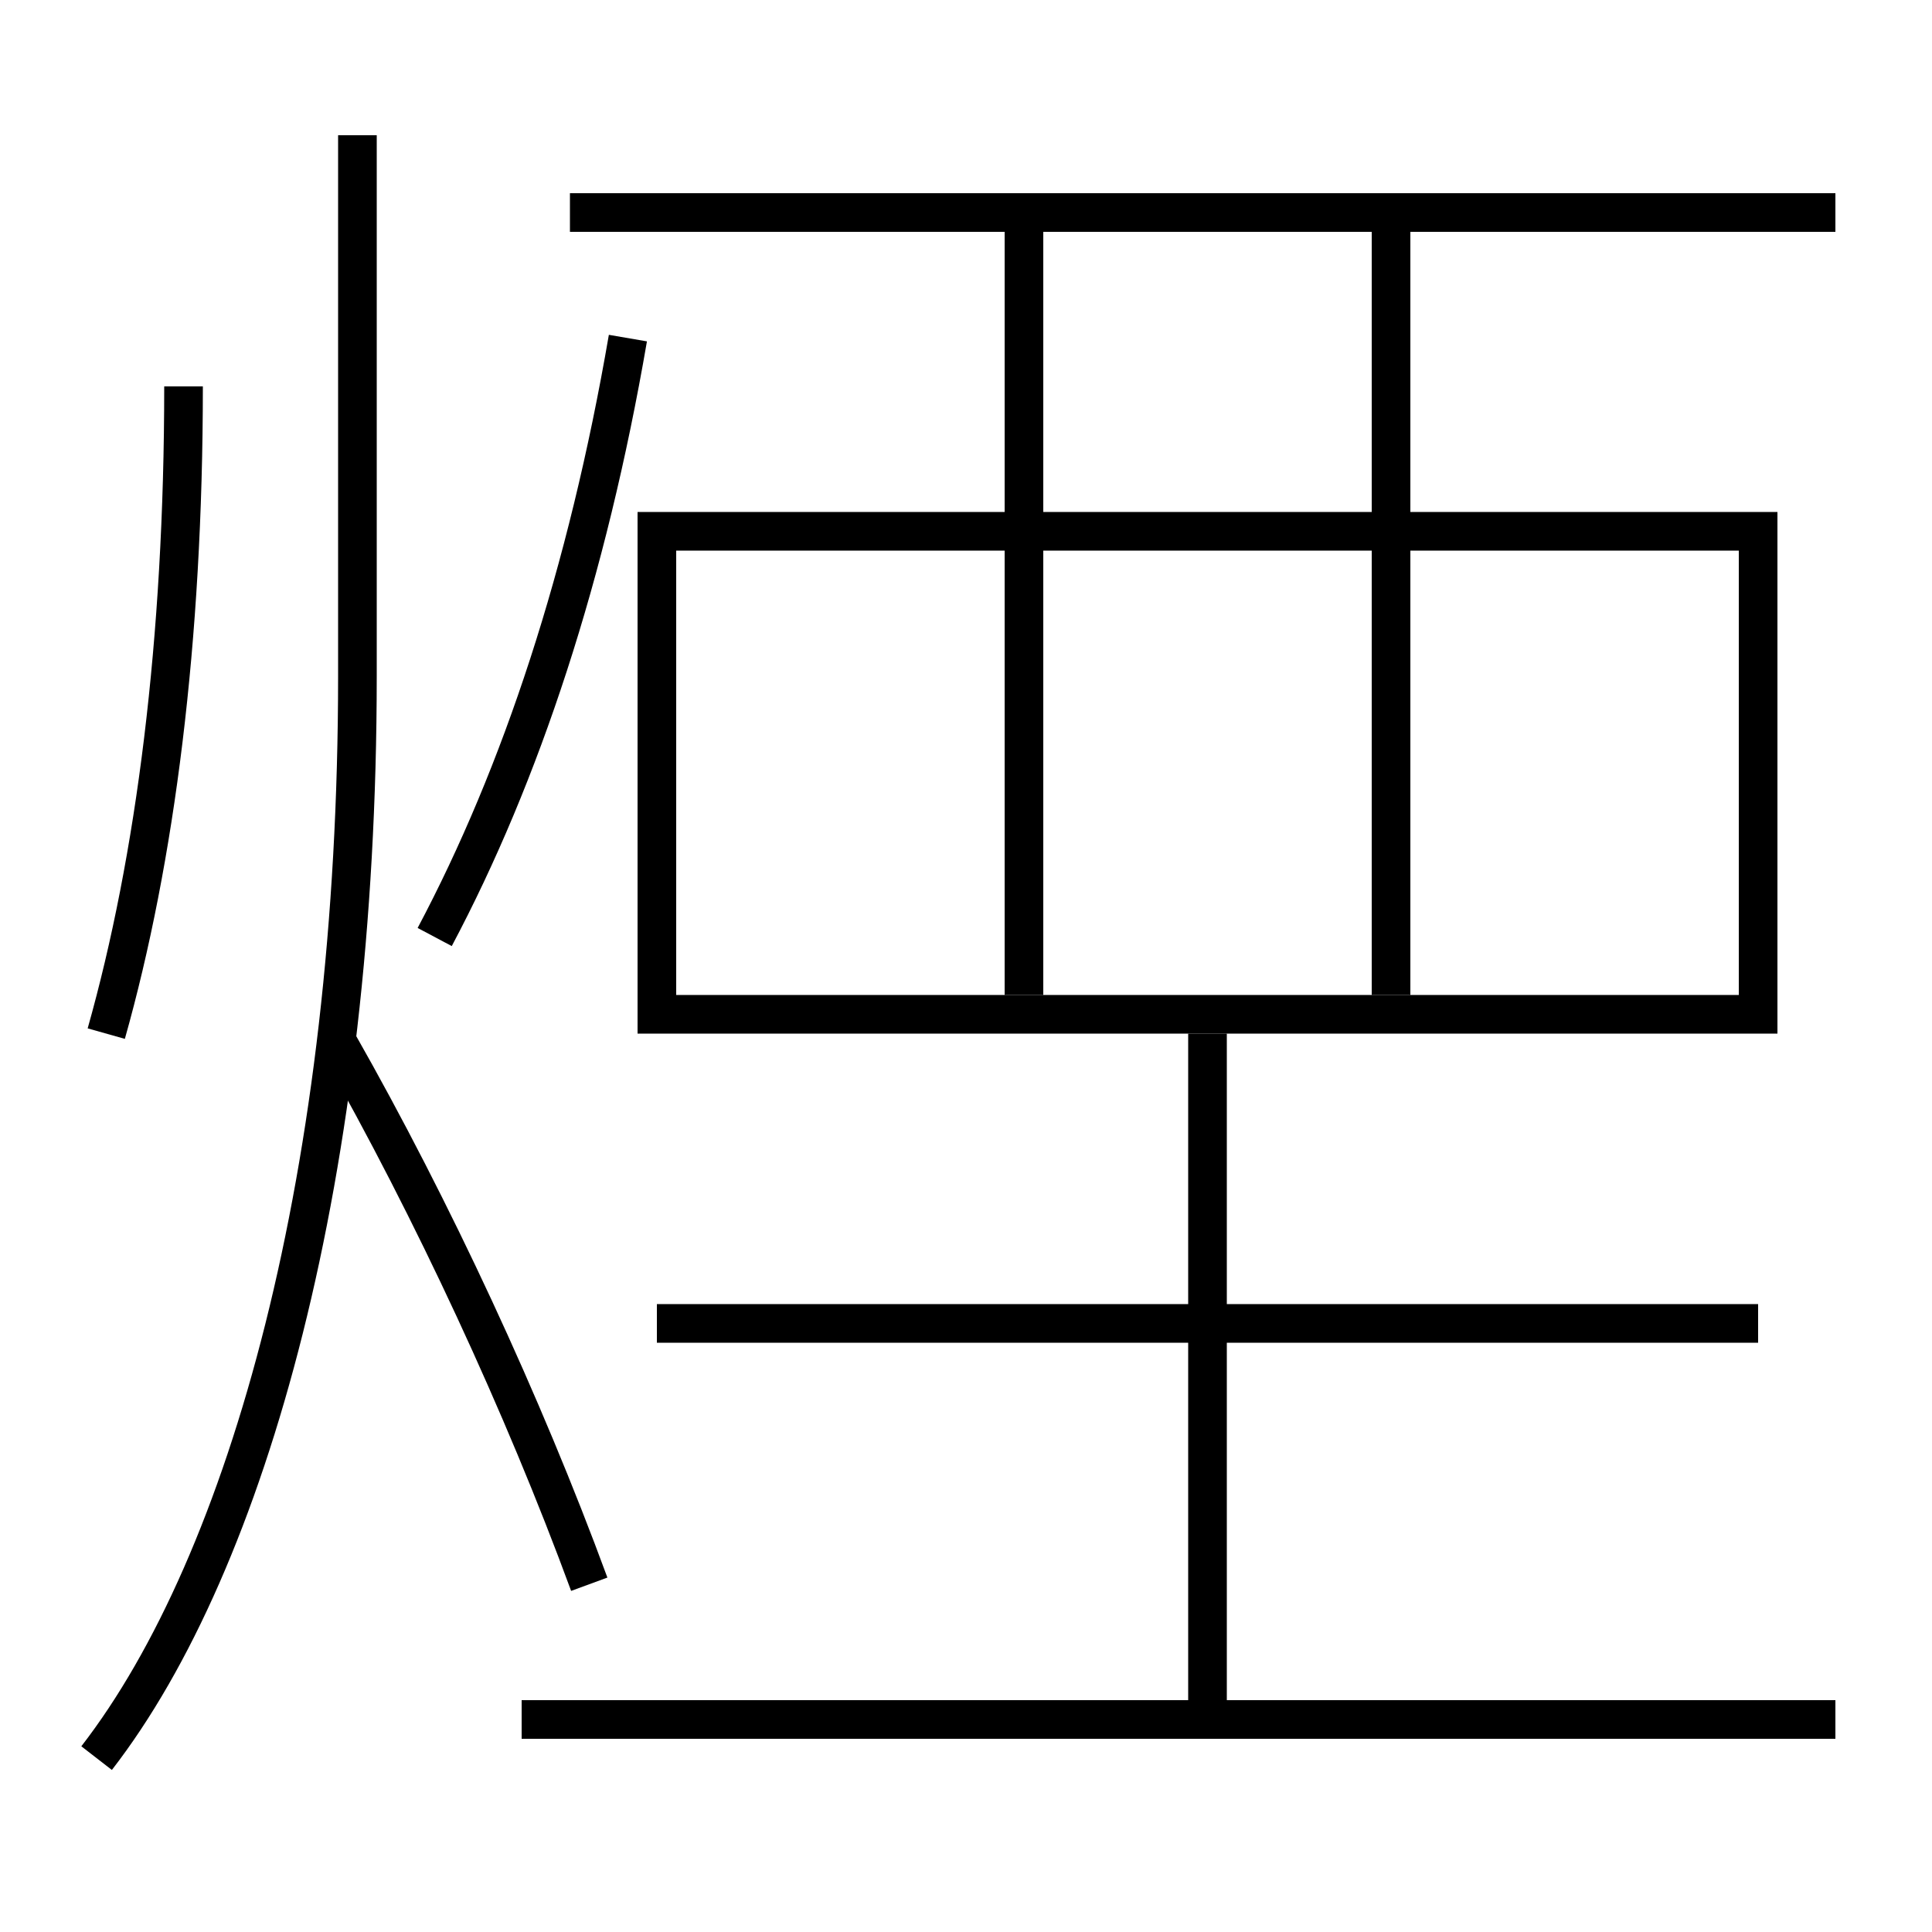 <?xml version='1.0' encoding='utf-8'?>
<svg xmlns="http://www.w3.org/2000/svg" height="100px" version="1.0" viewBox="0 0 100 100" width="100px" x="0px" y="0px">
<line fill="none" stroke="#000000" stroke-width="2" x1="95" x2="29.5" y1="11" y2="11" /><line fill="none" stroke="#000000" stroke-width="2" x1="72" x2="72" y1="12" y2="51.5" /><line fill="none" stroke="#000000" stroke-width="2" x1="53" x2="53" y1="12" y2="51.5" /><line fill="none" stroke="#000000" stroke-width="2" x1="95" x2="27" y1="89" y2="89" /><line fill="none" stroke="#000000" stroke-width="2" x1="91" x2="34" y1="68.5" y2="68.5" /><line fill="none" stroke="#000000" stroke-width="2" x1="62.5" x2="62.5" y1="89" y2="53.5" /><polyline fill="none" points="34,53.5 34,27.5 91,27.5 91,52.5 35,52.5" stroke="#000000" stroke-width="2" /><path d="M30.5,82 c-3.42,-9.306 -8.124,-19.425 -13,-28" fill="none" stroke="#000000" stroke-width="2" /><path d="M9.5,20 c0,13.128 -1.453,24.476 -4,33.5" fill="none" stroke="#000000" stroke-width="2" /><path d="M32.5,17.5 c-2.094,12.181 -5.521,22.562 -10,31" fill="none" stroke="#000000" stroke-width="2" /><path d="M5,91 c7.869,-10.161 13.5,-30.425 13.5,-56 v-28.0" fill="none" stroke="#000000" stroke-width="2" /></svg>